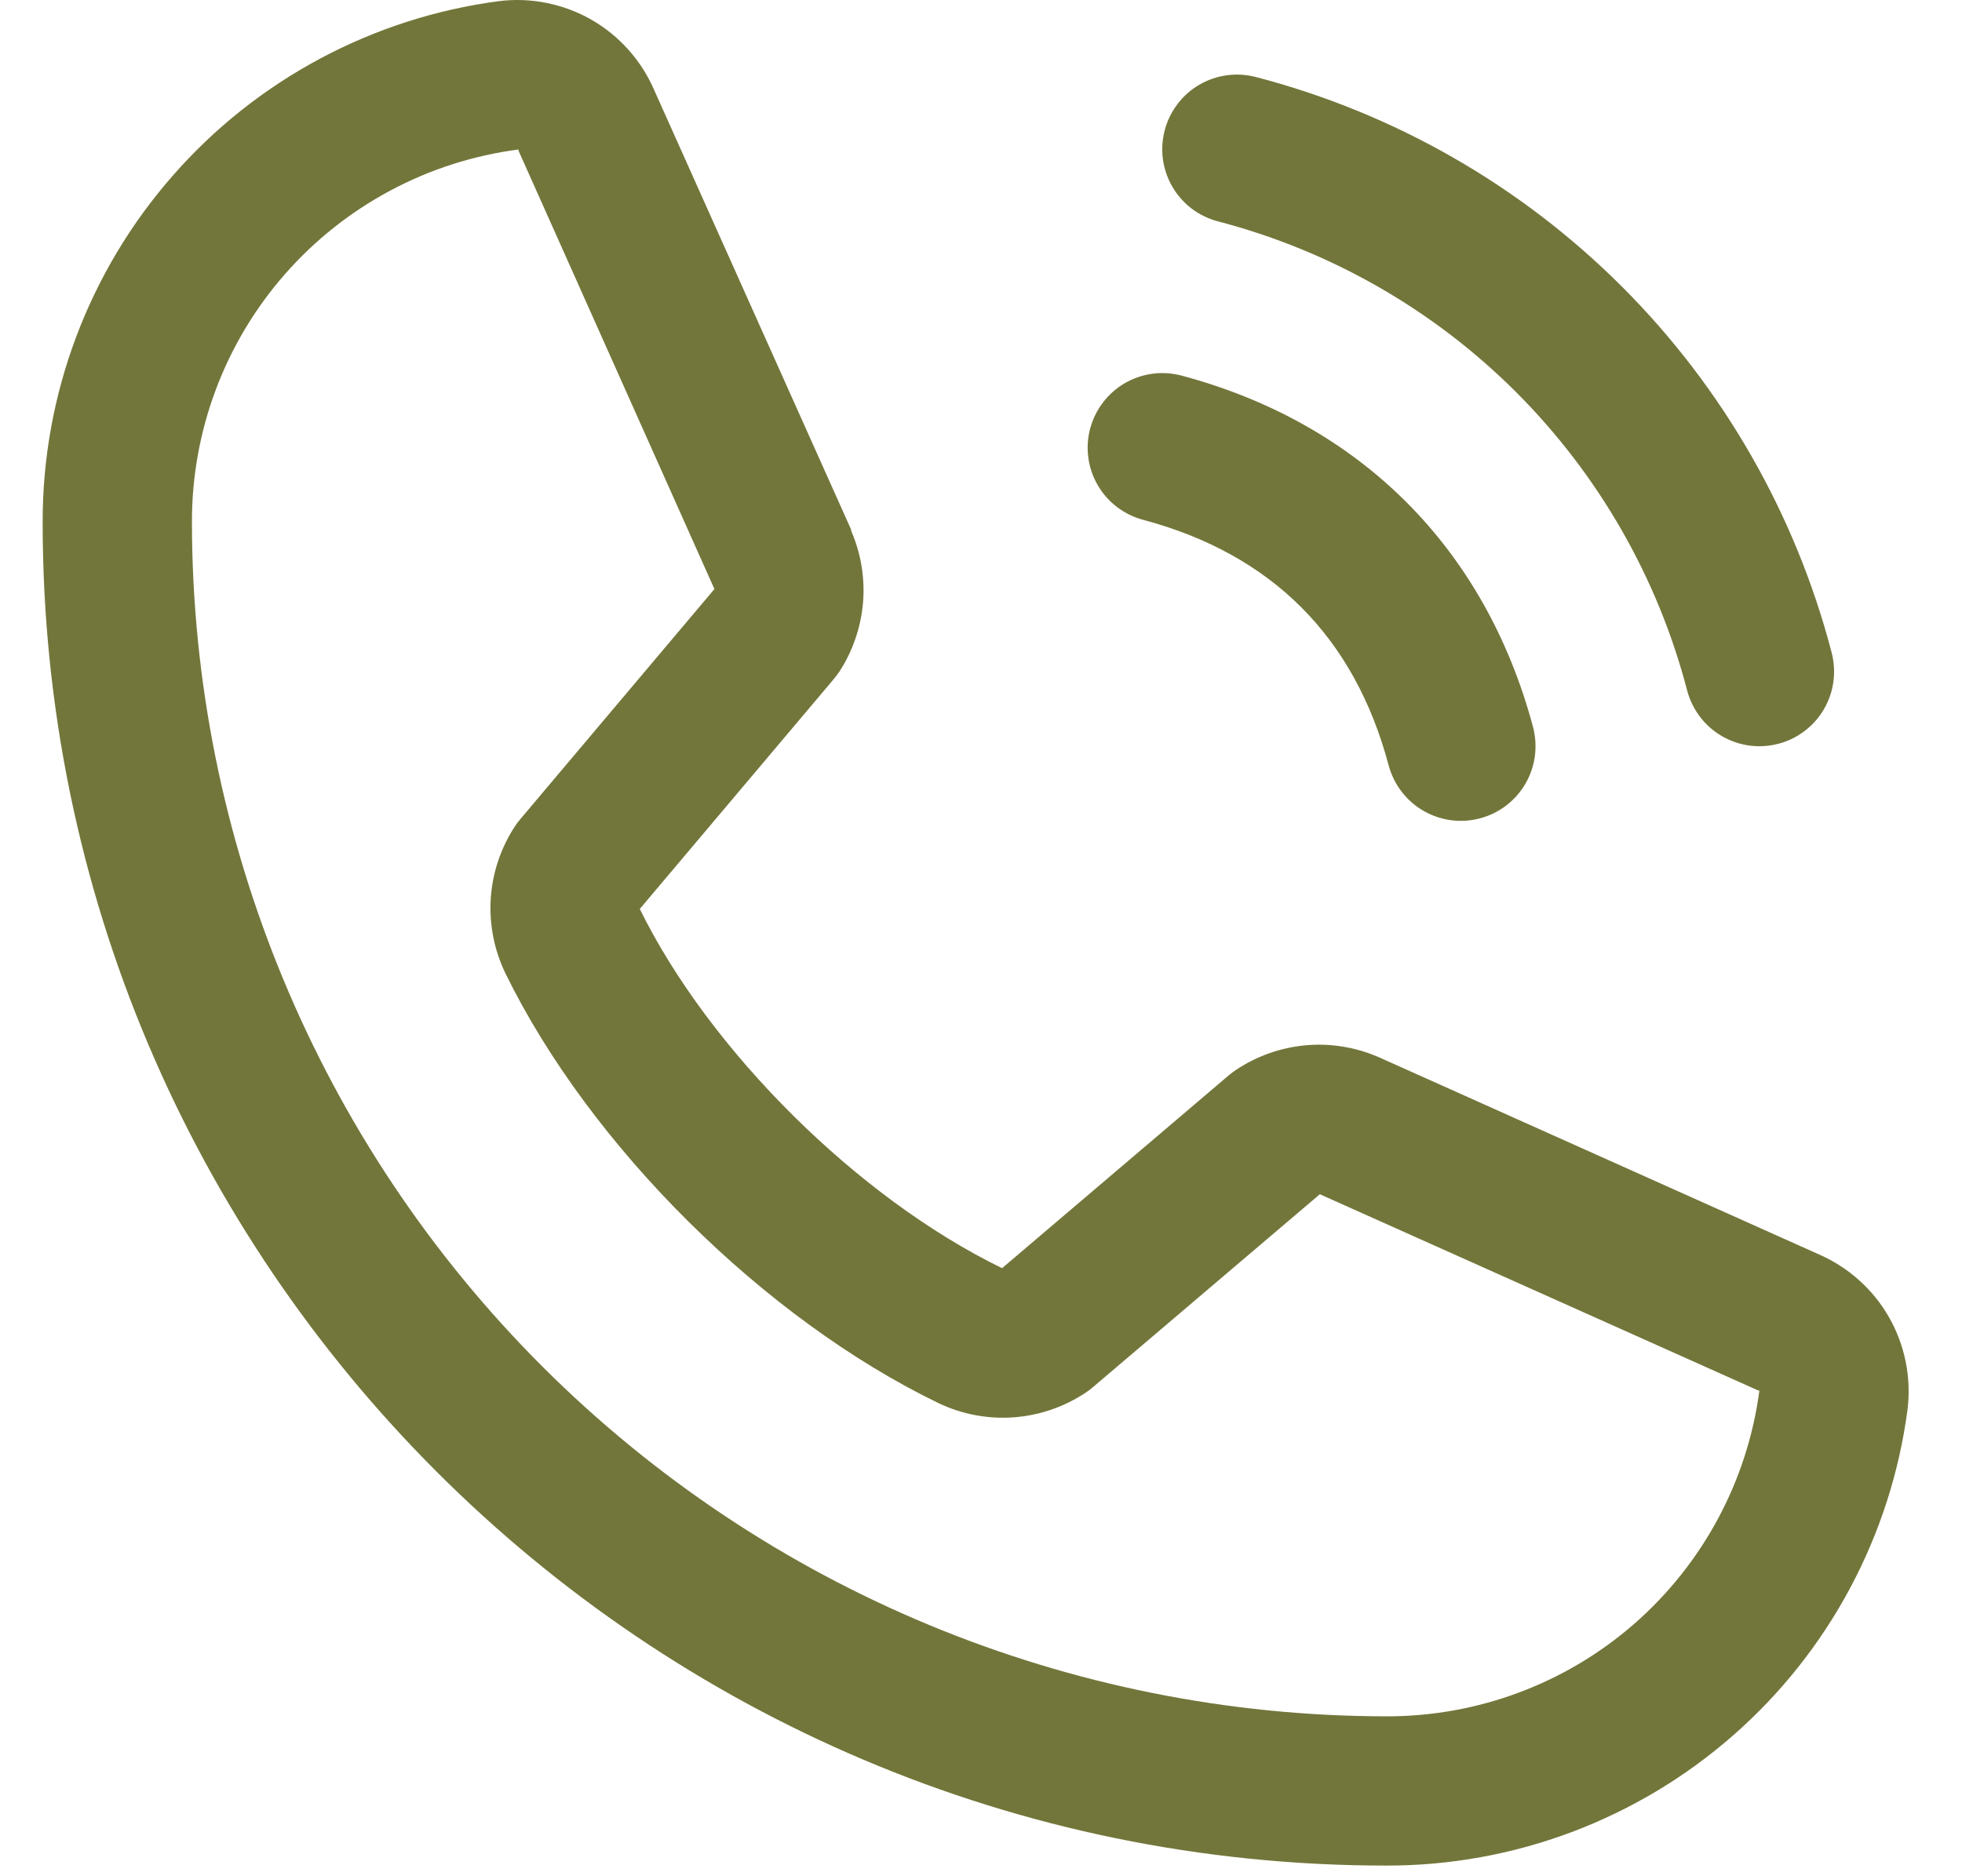 <svg width="23" height="22" viewBox="0 0 23 22" fill="none" xmlns="http://www.w3.org/2000/svg">
<path d="M13.655 1.523C13.684 1.412 13.736 1.308 13.806 1.217C13.875 1.126 13.963 1.049 14.062 0.992C14.162 0.934 14.272 0.897 14.386 0.882C14.5 0.867 14.615 0.875 14.726 0.904C16.349 1.328 17.828 2.176 19.014 3.361C20.199 4.546 21.047 6.026 21.471 7.648C21.5 7.759 21.508 7.875 21.493 7.989C21.478 8.103 21.441 8.213 21.383 8.313C21.326 8.412 21.249 8.499 21.158 8.569C21.067 8.639 20.962 8.691 20.851 8.72C20.777 8.74 20.701 8.75 20.625 8.75C20.432 8.75 20.245 8.686 20.092 8.569C19.939 8.451 19.829 8.286 19.779 8.1C19.434 6.776 18.742 5.568 17.775 4.6C16.807 3.632 15.599 2.94 14.275 2.595C14.164 2.566 14.059 2.514 13.968 2.445C13.877 2.375 13.8 2.287 13.742 2.188C13.685 2.088 13.647 1.978 13.632 1.864C13.617 1.75 13.625 1.634 13.655 1.523ZM13.4 6.095C14.908 6.498 15.877 7.467 16.279 8.975C16.329 9.161 16.439 9.326 16.592 9.444C16.745 9.561 16.932 9.625 17.125 9.625C17.201 9.625 17.277 9.615 17.351 9.595C17.462 9.566 17.567 9.514 17.658 9.444C17.749 9.374 17.826 9.287 17.883 9.188C17.941 9.088 17.978 8.978 17.993 8.864C18.008 8.75 18 8.634 17.971 8.523C17.41 6.428 15.947 4.964 13.851 4.404C13.74 4.375 13.625 4.367 13.511 4.382C13.397 4.397 13.287 4.435 13.187 4.492C13.088 4.55 13.001 4.626 12.931 4.718C12.861 4.809 12.81 4.913 12.78 5.024C12.75 5.135 12.743 5.251 12.758 5.365C12.773 5.479 12.81 5.588 12.868 5.688C12.925 5.787 13.002 5.875 13.093 5.944C13.185 6.014 13.289 6.066 13.4 6.095ZM22.362 16.524C22.167 18.006 21.439 19.367 20.314 20.351C19.189 21.336 17.745 21.878 16.25 21.875C7.566 21.875 0.5 14.809 0.5 6.125C0.497 4.63 1.039 3.185 2.024 2.061C3.008 0.936 4.369 0.208 5.851 0.013C6.225 -0.033 6.605 0.044 6.933 0.231C7.26 0.419 7.518 0.708 7.668 1.054L9.978 6.211V6.224C10.093 6.489 10.141 6.779 10.117 7.067C10.092 7.355 9.997 7.633 9.84 7.875C9.82 7.904 9.799 7.932 9.777 7.959L7.5 10.658C8.319 12.323 10.06 14.049 11.747 14.87L14.409 12.605C14.435 12.583 14.463 12.563 14.491 12.544C14.733 12.383 15.012 12.284 15.302 12.257C15.591 12.23 15.883 12.277 16.151 12.391L16.165 12.397L21.317 14.706C21.664 14.856 21.954 15.114 22.142 15.441C22.33 15.769 22.407 16.149 22.362 16.524ZM20.625 16.305H20.613L15.472 14.003L12.809 16.268C12.783 16.29 12.756 16.311 12.728 16.329C12.476 16.497 12.185 16.597 11.883 16.619C11.581 16.641 11.279 16.584 11.005 16.454C8.957 15.464 6.915 13.438 5.924 11.411C5.793 11.139 5.734 10.839 5.753 10.538C5.772 10.237 5.869 9.946 6.033 9.694C6.052 9.664 6.073 9.636 6.096 9.609L8.375 6.907L6.078 1.766C6.078 1.762 6.078 1.757 6.078 1.753C5.017 1.891 4.044 2.412 3.339 3.216C2.634 4.021 2.247 5.055 2.25 6.125C2.254 9.837 3.73 13.395 6.355 16.02C8.98 18.644 12.538 20.121 16.25 20.125C17.319 20.128 18.353 19.743 19.158 19.04C19.963 18.336 20.485 17.364 20.625 16.304V16.305Z" fill="#73763A"/>
</svg>
